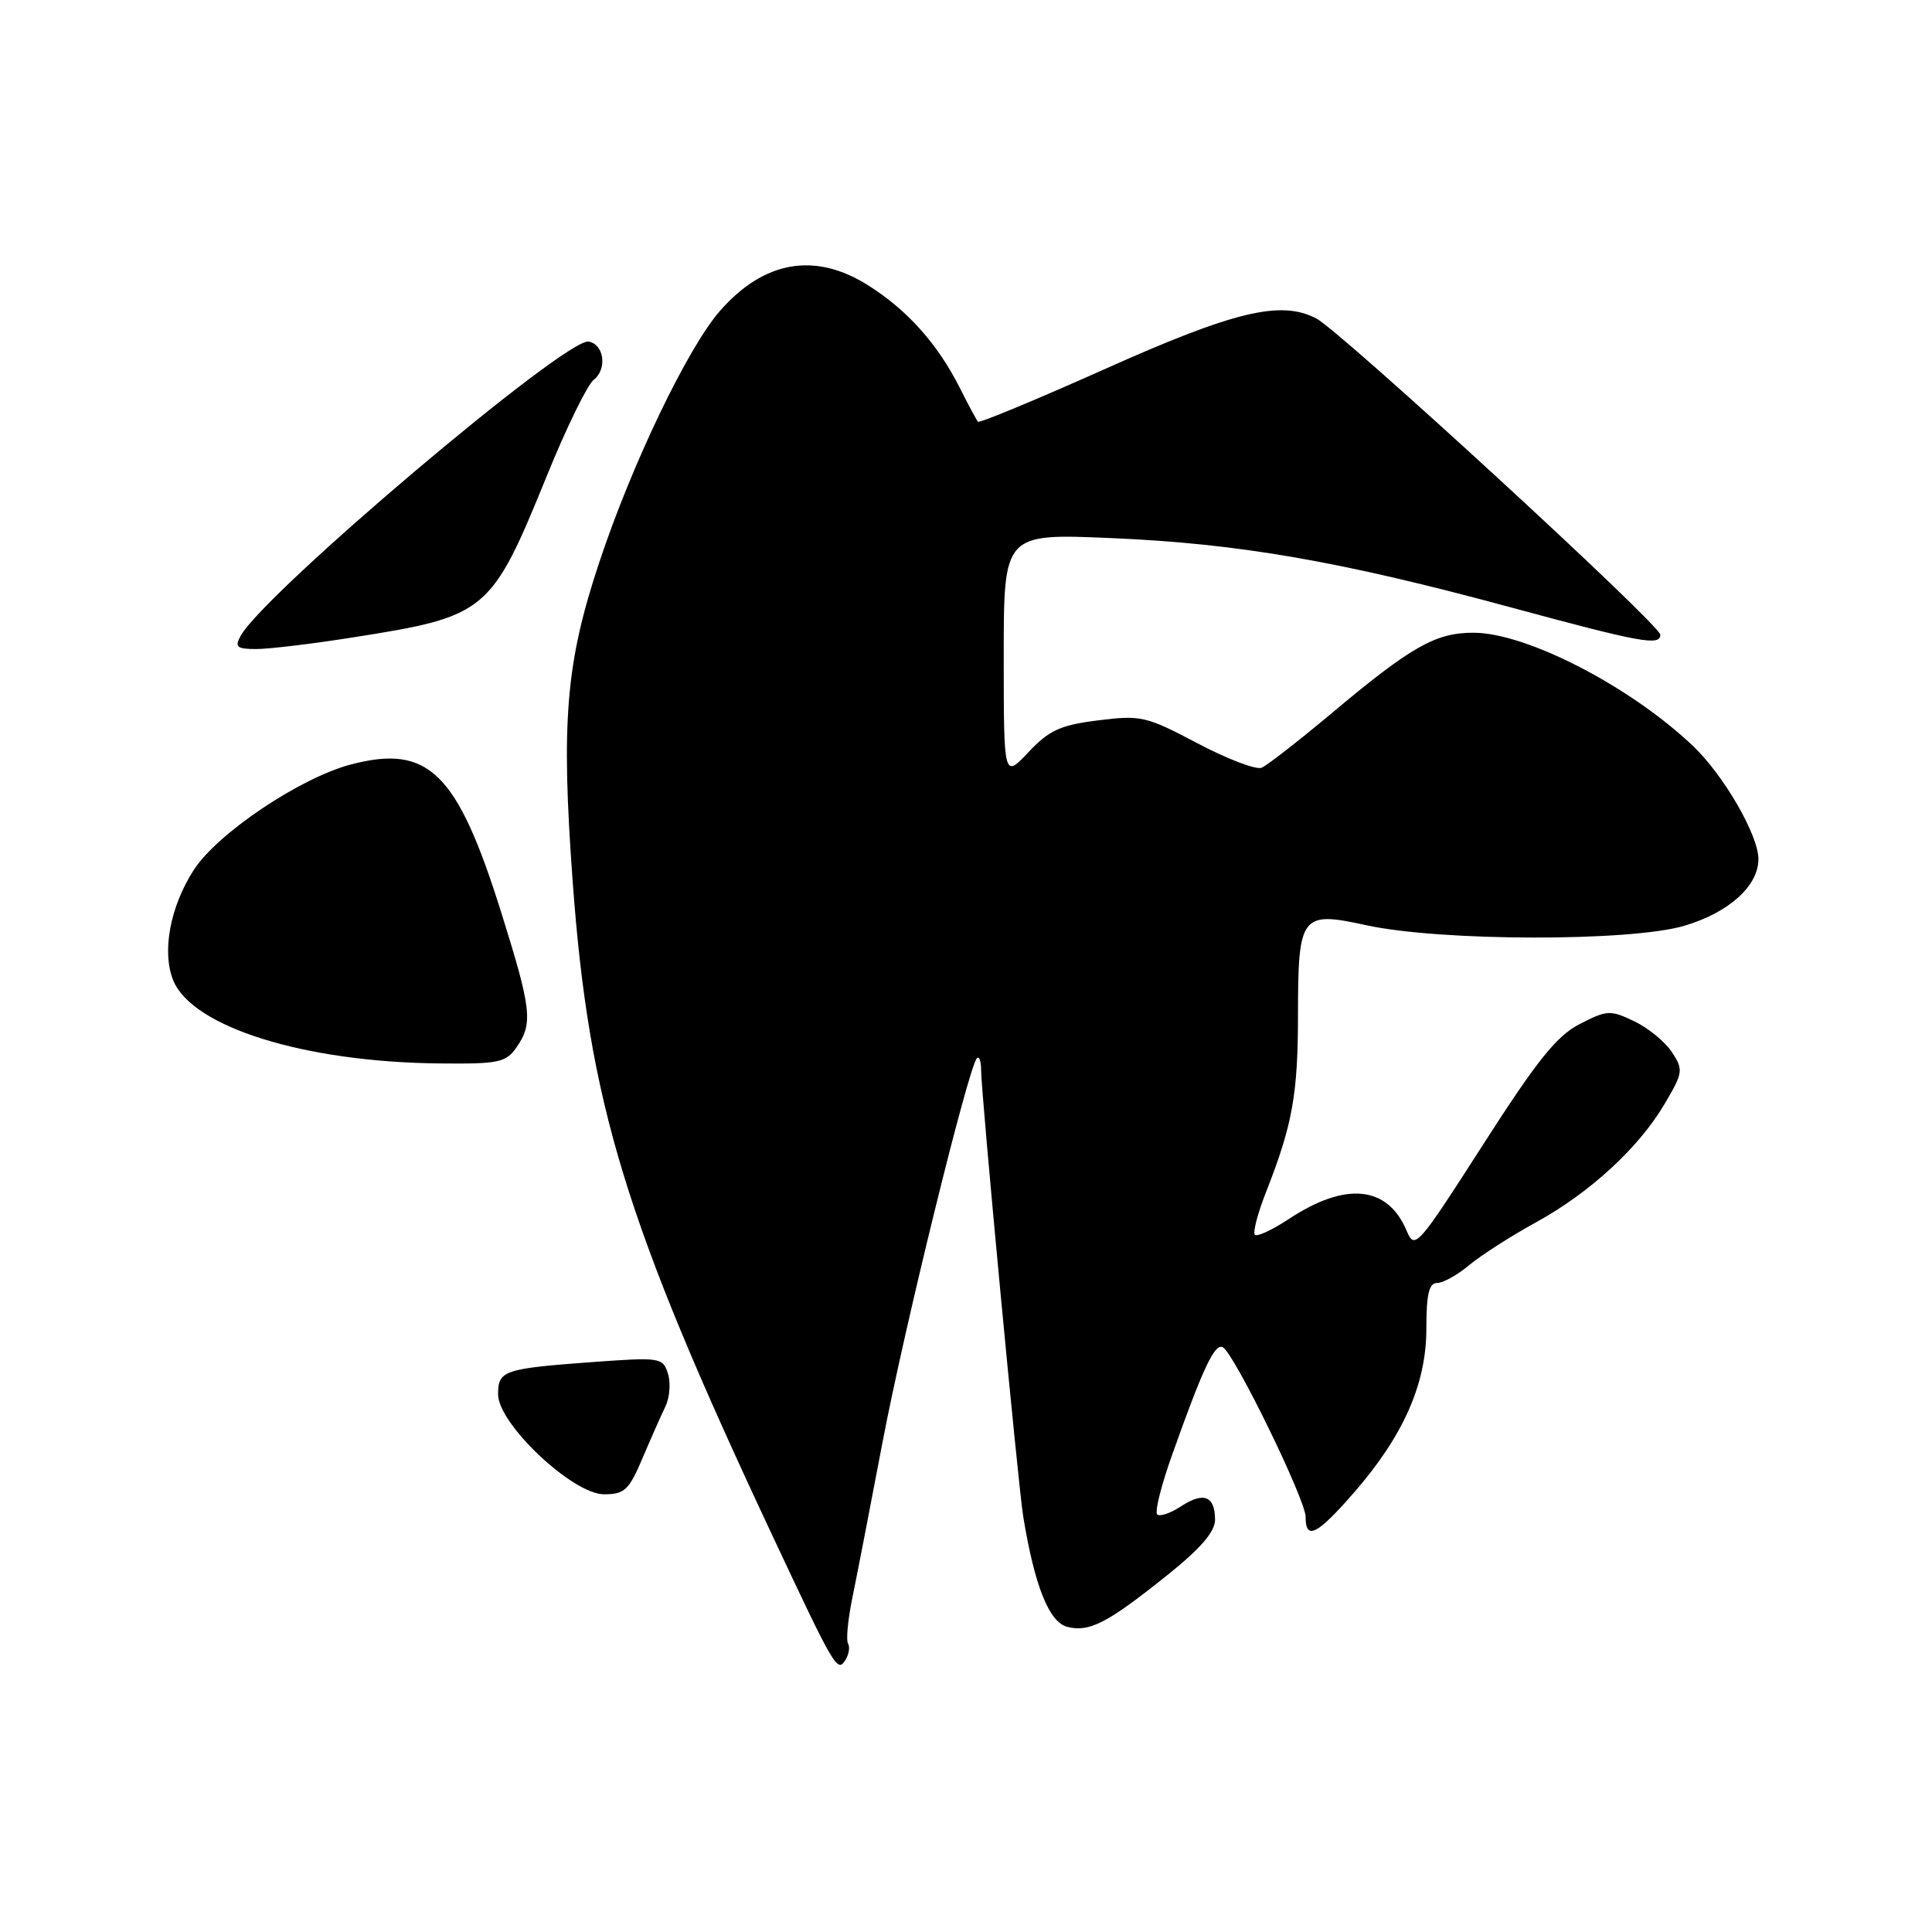 <?xml version="1.0" encoding="UTF-8" standalone="no"?>
<!DOCTYPE svg PUBLIC "-//W3C//DTD SVG 1.1//EN" "http://www.w3.org/Graphics/SVG/1.1/DTD/svg11.dtd" >
<svg xmlns="http://www.w3.org/2000/svg" xmlns:xlink="http://www.w3.org/1999/xlink" version="1.1" viewBox="0 0 256 256">
 <g >
 <path fill="currentColor"
d=" M 112.37 217.78 C 112.09 217.34 112.35 214.61 112.94 211.73 C 113.53 208.86 115.34 199.53 116.96 191.00 C 119.82 175.97 128.34 141.32 129.45 140.21 C 129.75 139.91 130.00 140.61 130.00 141.76 C 130.00 144.83 134.91 196.90 135.59 201.00 C 137.10 210.18 139.02 214.97 141.43 215.57 C 144.36 216.31 146.73 215.08 154.74 208.66 C 159.10 205.17 161.00 202.95 161.00 201.38 C 161.00 198.23 159.50 197.63 156.50 199.59 C 155.09 200.52 153.66 201.00 153.33 200.66 C 152.99 200.33 153.88 196.78 155.31 192.78 C 159.43 181.18 160.99 177.88 162.06 178.54 C 163.63 179.51 173.00 198.73 173.00 200.98 C 173.00 204.14 174.49 203.41 179.31 197.89 C 185.93 190.32 189.00 183.41 189.00 176.06 C 189.00 171.49 189.35 170.00 190.42 170.00 C 191.21 170.00 193.12 168.94 194.67 167.64 C 196.23 166.34 200.20 163.79 203.50 161.98 C 210.71 158.02 217.19 152.05 220.62 146.19 C 223.02 142.11 223.07 141.75 221.53 139.40 C 220.63 138.04 218.39 136.20 216.54 135.32 C 213.38 133.81 212.94 133.83 209.34 135.68 C 206.26 137.26 203.71 140.45 196.50 151.69 C 187.82 165.22 187.46 165.63 186.40 163.11 C 183.88 157.10 178.32 156.54 170.77 161.53 C 168.59 162.97 166.57 163.91 166.28 163.61 C 165.98 163.31 166.67 160.69 167.82 157.79 C 171.26 149.02 171.99 144.96 171.99 134.44 C 172.00 121.22 172.40 120.70 181.00 122.59 C 190.83 124.74 216.05 124.79 223.18 122.67 C 229.09 120.92 233.00 117.40 233.00 113.83 C 233.00 110.67 228.40 102.72 224.34 98.85 C 216.01 90.94 202.27 83.85 195.25 83.84 C 190.21 83.83 186.96 85.68 176.27 94.66 C 171.99 98.24 167.90 101.42 167.17 101.73 C 166.43 102.03 162.61 100.57 158.67 98.49 C 151.87 94.90 151.19 94.74 145.52 95.45 C 140.49 96.08 139.03 96.75 136.27 99.67 C 133.00 103.14 133.00 103.14 133.00 86.92 C 133.00 70.69 133.00 70.69 147.25 71.30 C 164.15 72.02 177.57 74.35 200.19 80.48 C 217.46 85.16 220.00 85.62 220.00 84.10 C 220.00 82.81 177.68 43.91 174.42 42.20 C 169.72 39.74 163.55 41.22 146.22 48.98 C 137.26 52.98 129.78 56.09 129.59 55.88 C 129.40 55.67 128.31 53.65 127.17 51.38 C 124.25 45.59 120.27 41.12 115.07 37.83 C 108.03 33.36 101.26 34.52 95.41 41.18 C 91.15 46.04 83.74 61.45 79.41 74.50 C 74.97 87.84 74.33 95.57 75.88 116.77 C 78.04 146.23 82.81 161.84 102.36 203.50 C 110.64 221.14 110.96 221.68 112.03 219.94 C 112.49 219.20 112.64 218.23 112.37 217.78 Z  M 85.12 193.25 C 86.23 190.64 87.60 187.54 88.17 186.37 C 88.74 185.20 88.89 183.24 88.51 182.02 C 87.83 179.88 87.50 179.83 78.65 180.47 C 66.70 181.35 66.00 181.59 66.00 184.76 C 66.00 188.68 75.89 198.00 80.03 198.00 C 82.76 198.00 83.34 197.45 85.12 193.25 Z  M 68.44 138.78 C 70.65 135.62 70.44 133.74 66.42 120.92 C 60.59 102.32 56.80 98.59 46.48 101.30 C 39.77 103.07 28.84 110.40 25.70 115.24 C 22.53 120.13 21.41 126.16 22.97 129.94 C 25.53 136.11 40.34 140.73 58.19 140.91 C 66.10 140.99 67.03 140.80 68.44 138.78 Z  M 46.76 84.46 C 64.54 81.66 65.07 81.21 72.48 63.00 C 75.05 56.67 77.84 50.97 78.67 50.33 C 80.49 48.90 80.05 45.62 77.99 45.26 C 75.01 44.73 35.04 78.55 31.89 84.25 C 31.07 85.74 31.37 86.00 33.98 86.00 C 35.65 86.00 41.40 85.31 46.76 84.46 Z "/>
</g>
</svg>